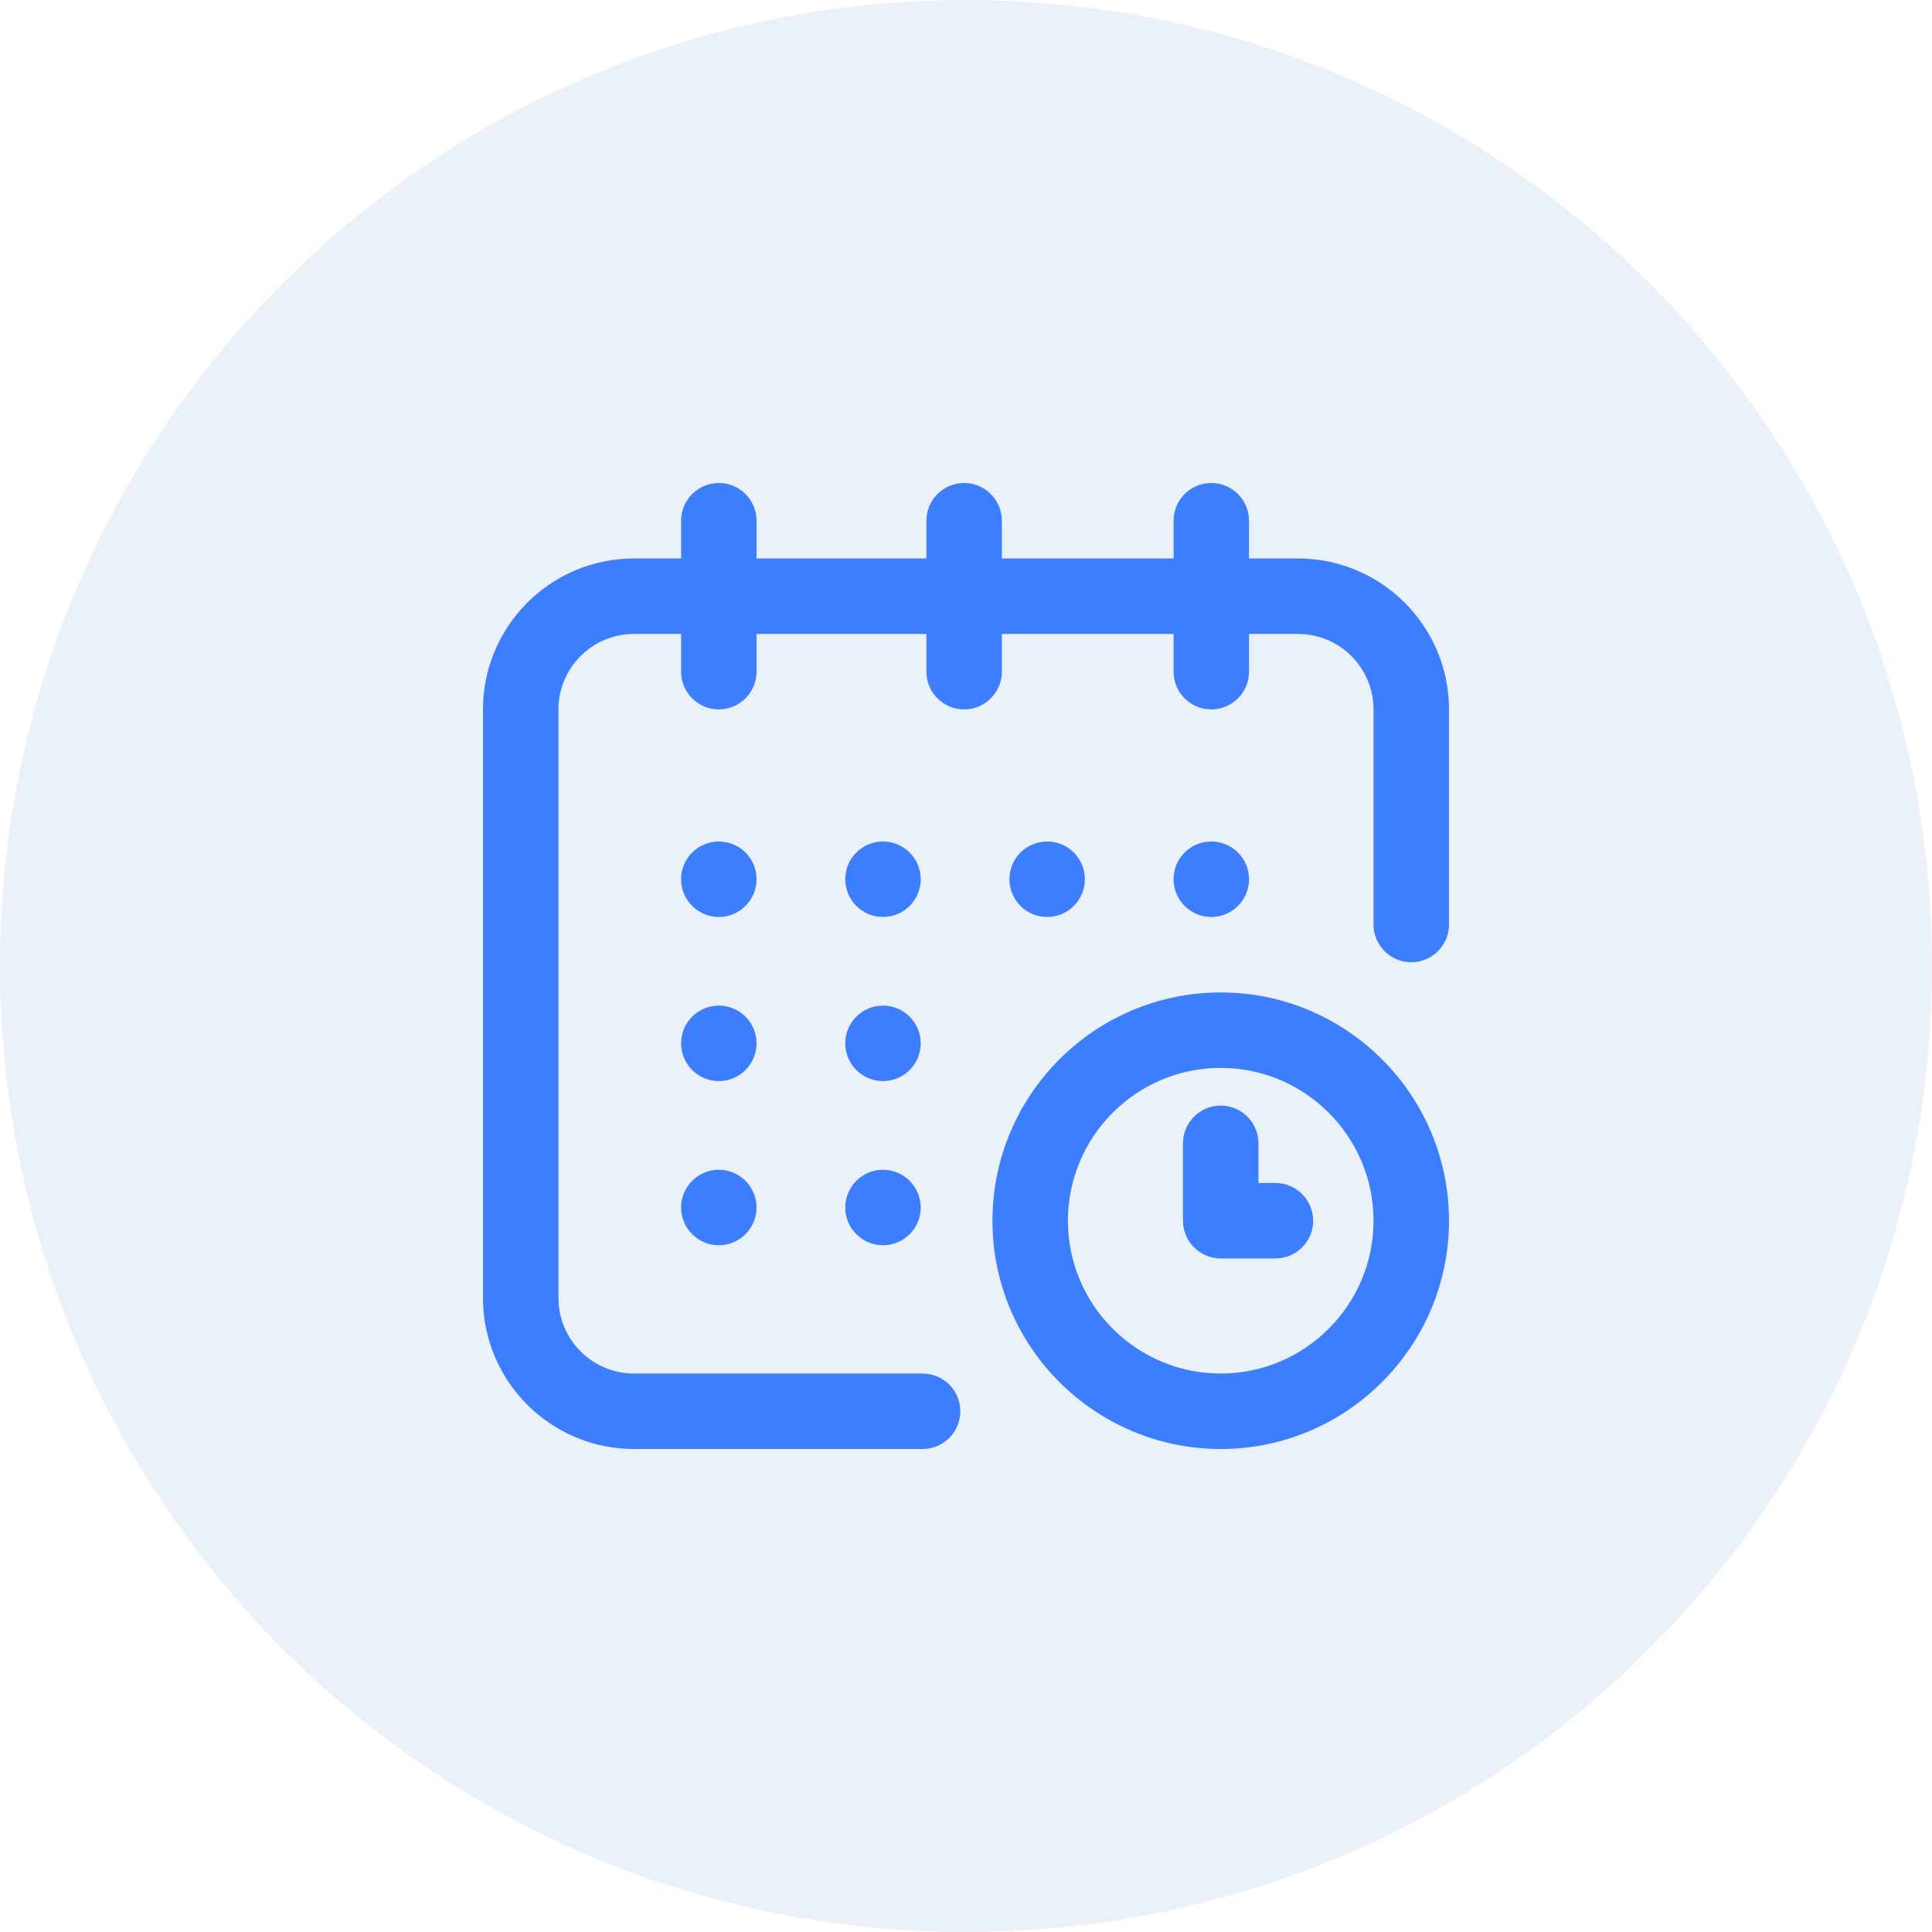 <svg width="32" height="32" viewBox="0 0 32 32" fill="none" xmlns="http://www.w3.org/2000/svg">
<path d="M0 16C0 7.163 7.163 0 16 0C24.837 0 32 7.163 32 16C32 24.837 24.837 32 16 32C7.163 32 0 24.837 0 16Z" fill="#3374B9" fill-opacity="0.1"/>
<path d="M20.062 15.188C20.408 15.188 20.688 14.908 20.688 14.562C20.688 14.217 20.408 13.938 20.062 13.938C19.717 13.938 19.438 14.217 19.438 14.562C19.438 14.908 19.717 15.188 20.062 15.188Z" fill="#3D7EFE"/>
<path d="M21.5 9.25H20.688V8.625C20.688 8.28 20.408 8 20.062 8C19.717 8 19.438 8.28 19.438 8.625V9.25H16.594V8.625C16.594 8.28 16.314 8 15.969 8C15.624 8 15.344 8.28 15.344 8.625V9.25H12.531V8.625C12.531 8.28 12.251 8 11.906 8C11.561 8 11.281 8.28 11.281 8.625V9.25H10.5C9.121 9.25 8 10.371 8 11.75V21.5C8 22.878 9.121 24 10.5 24H15.281C15.626 24 15.906 23.72 15.906 23.375C15.906 23.03 15.626 22.75 15.281 22.75H10.5C9.811 22.75 9.25 22.189 9.25 21.5V11.75C9.25 11.061 9.811 10.5 10.5 10.5H11.281V11.125C11.281 11.47 11.561 11.75 11.906 11.75C12.251 11.75 12.531 11.47 12.531 11.125V10.5H15.344V11.125C15.344 11.47 15.624 11.75 15.969 11.75C16.314 11.75 16.594 11.47 16.594 11.125V10.5H19.438V11.125C19.438 11.47 19.717 11.75 20.062 11.75C20.408 11.75 20.688 11.47 20.688 11.125V10.5H21.5C22.189 10.5 22.75 11.061 22.75 11.75V15.312C22.75 15.658 23.03 15.938 23.375 15.938C23.72 15.938 24 15.658 24 15.312V11.75C24 10.371 22.878 9.25 21.5 9.25Z" fill="#3D7EFE"/>
<path d="M20.219 16.438C18.134 16.438 16.438 18.134 16.438 20.219C16.438 22.304 18.134 24 20.219 24C22.304 24 24 22.304 24 20.219C24 18.134 22.304 16.438 20.219 16.438ZM20.219 22.75C18.823 22.75 17.688 21.614 17.688 20.219C17.688 18.823 18.823 17.688 20.219 17.688C21.614 17.688 22.75 18.823 22.75 20.219C22.75 21.614 21.614 22.75 20.219 22.75Z" fill="#3D7EFE"/>
<path d="M21.125 19.594H20.844V18.938C20.844 18.592 20.564 18.312 20.219 18.312C19.874 18.312 19.594 18.592 19.594 18.938V20.219C19.594 20.564 19.874 20.844 20.219 20.844H21.125C21.47 20.844 21.75 20.564 21.75 20.219C21.75 19.874 21.47 19.594 21.125 19.594Z" fill="#3D7EFE"/>
<path d="M17.344 15.188C17.689 15.188 17.969 14.908 17.969 14.562C17.969 14.217 17.689 13.938 17.344 13.938C16.999 13.938 16.719 14.217 16.719 14.562C16.719 14.908 16.999 15.188 17.344 15.188Z" fill="#3D7EFE"/>
<path d="M14.625 17.906C14.97 17.906 15.25 17.626 15.25 17.281C15.25 16.936 14.97 16.656 14.625 16.656C14.28 16.656 14 16.936 14 17.281C14 17.626 14.28 17.906 14.625 17.906Z" fill="#3D7EFE"/>
<path d="M11.906 15.188C12.251 15.188 12.531 14.908 12.531 14.562C12.531 14.217 12.251 13.938 11.906 13.938C11.561 13.938 11.281 14.217 11.281 14.562C11.281 14.908 11.561 15.188 11.906 15.188Z" fill="#3D7EFE"/>
<path d="M11.906 17.906C12.251 17.906 12.531 17.626 12.531 17.281C12.531 16.936 12.251 16.656 11.906 16.656C11.561 16.656 11.281 16.936 11.281 17.281C11.281 17.626 11.561 17.906 11.906 17.906Z" fill="#3D7EFE"/>
<path d="M11.906 20.625C12.251 20.625 12.531 20.345 12.531 20C12.531 19.655 12.251 19.375 11.906 19.375C11.561 19.375 11.281 19.655 11.281 20C11.281 20.345 11.561 20.625 11.906 20.625Z" fill="#3D7EFE"/>
<path d="M14.625 20.625C14.97 20.625 15.25 20.345 15.25 20C15.25 19.655 14.97 19.375 14.625 19.375C14.28 19.375 14 19.655 14 20C14 20.345 14.28 20.625 14.625 20.625Z" fill="#3D7EFE"/>
<path d="M14.625 15.188C14.97 15.188 15.25 14.908 15.25 14.562C15.25 14.217 14.97 13.938 14.625 13.938C14.28 13.938 14 14.217 14 14.562C14 14.908 14.28 15.188 14.625 15.188Z" fill="#3D7EFE"/>
</svg>
